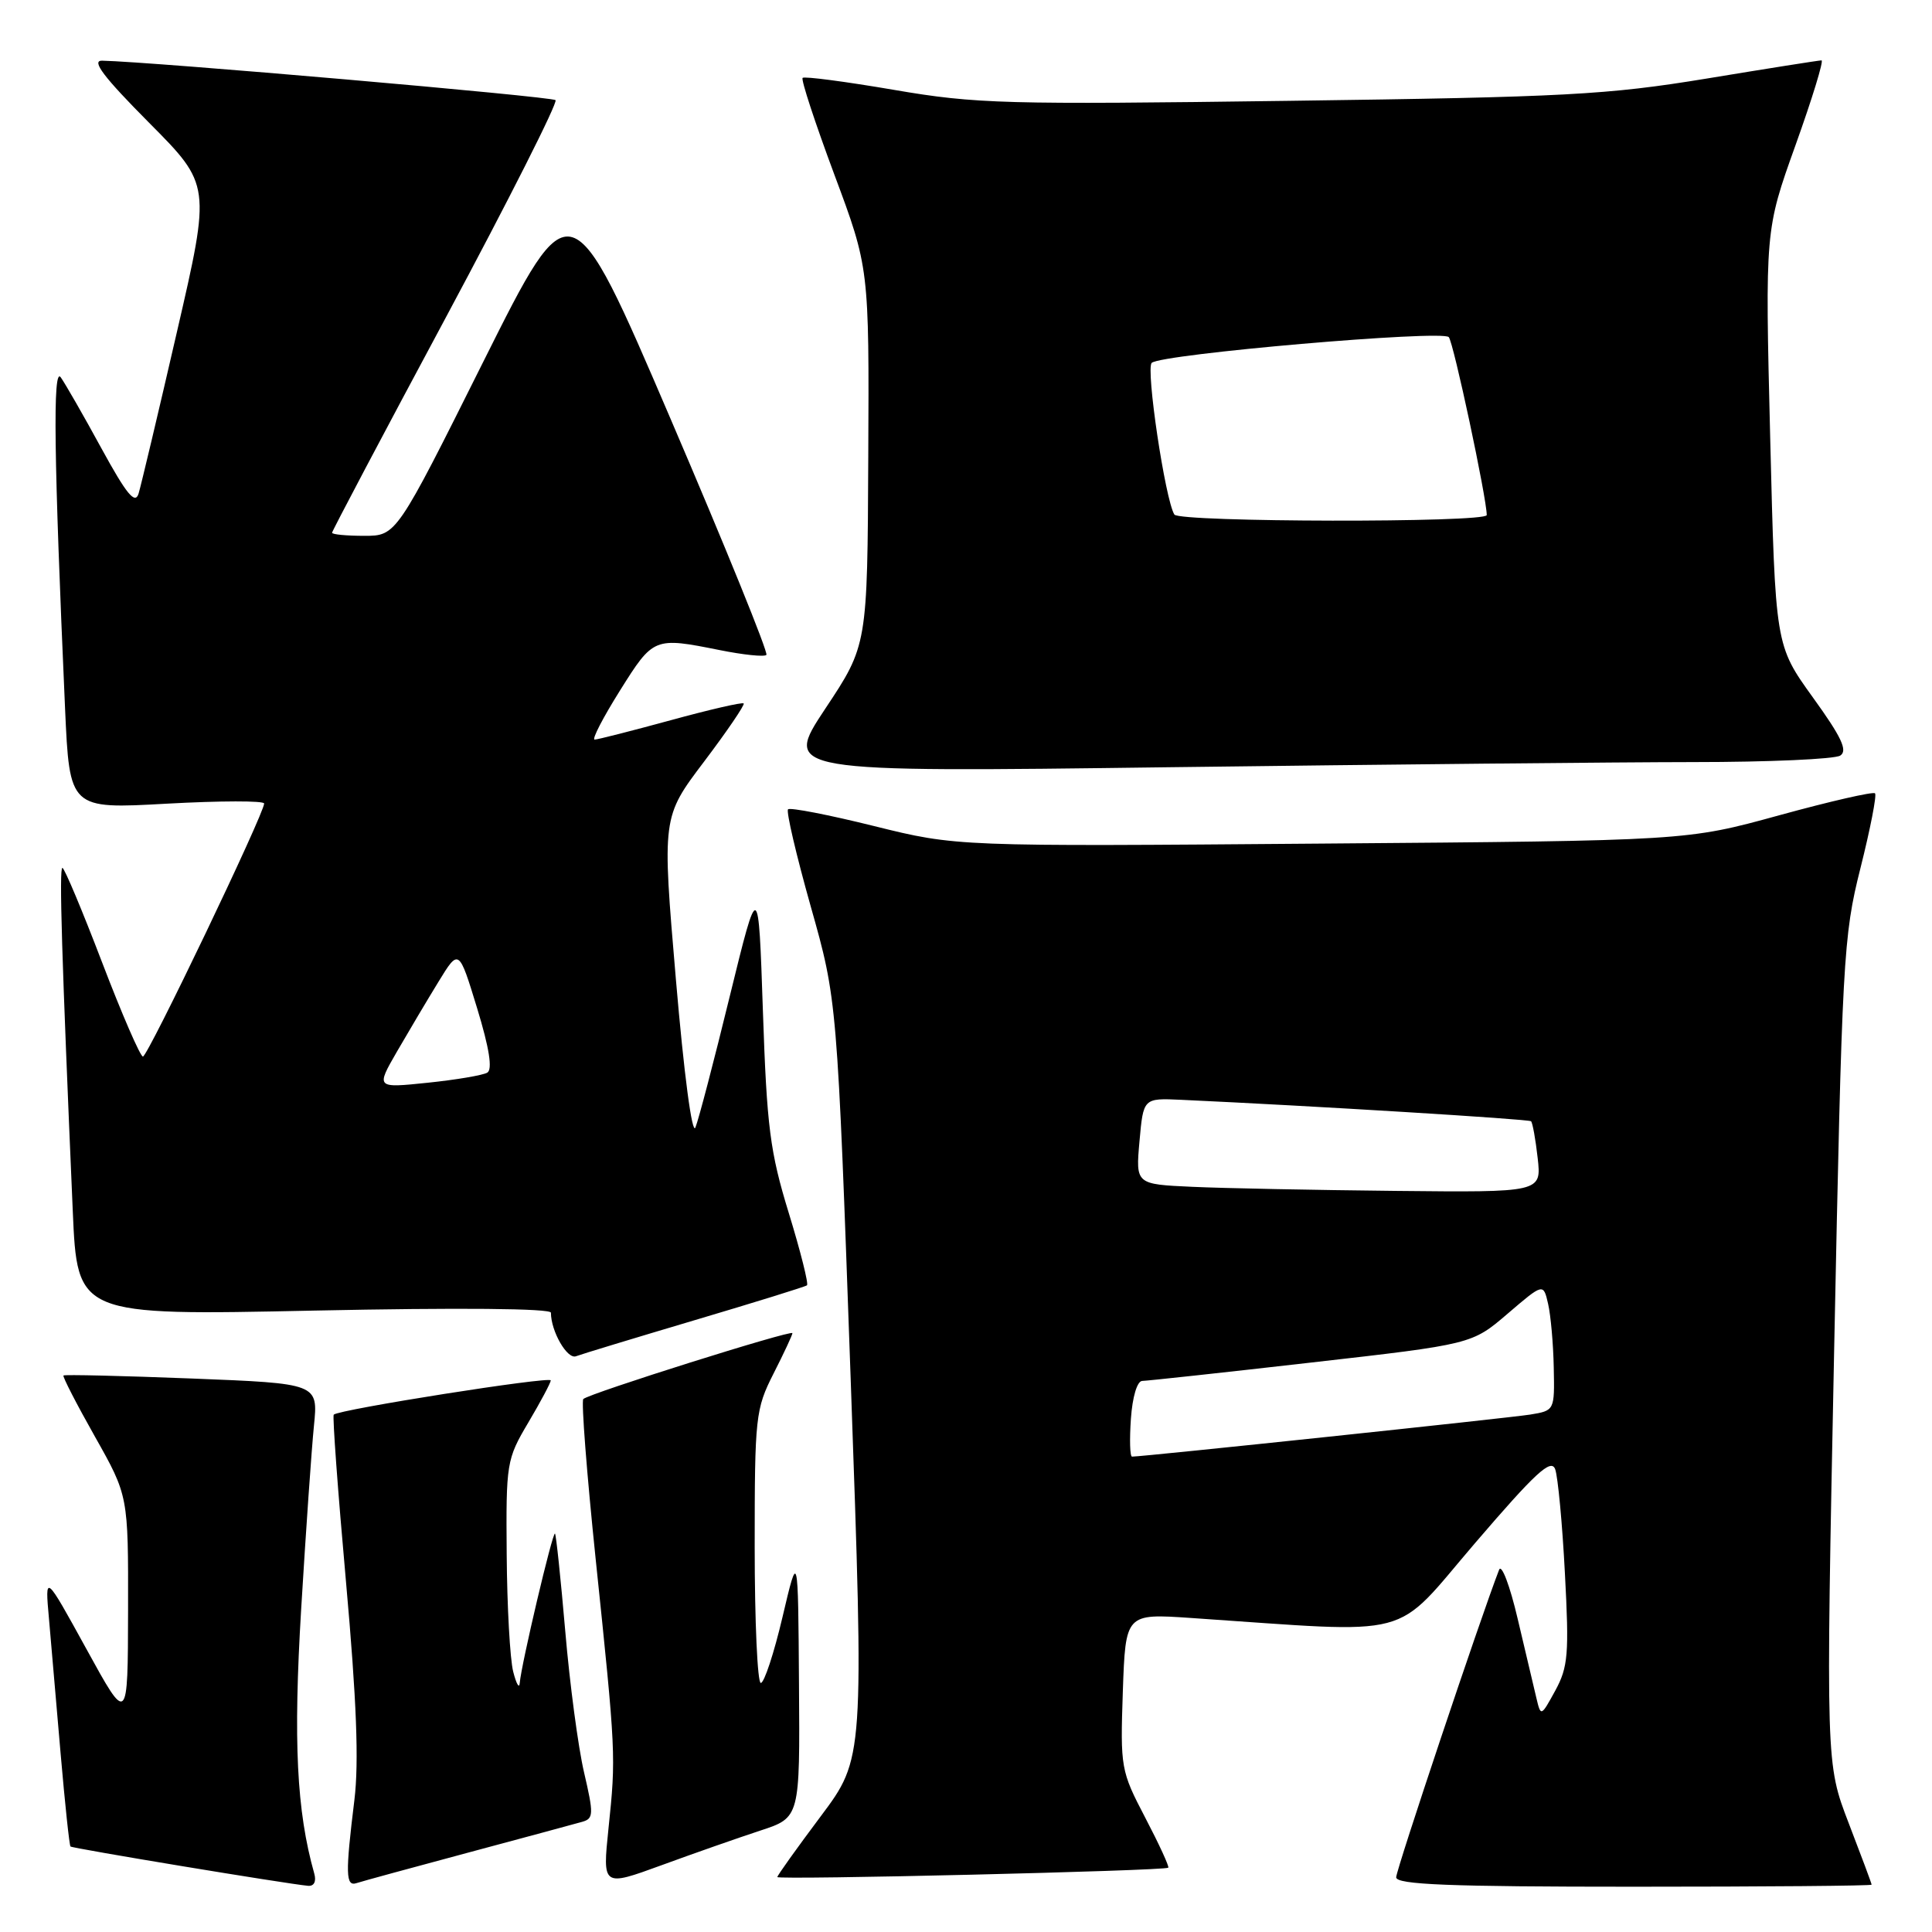 <?xml version="1.0" encoding="UTF-8" standalone="no"?>
<!DOCTYPE svg PUBLIC "-//W3C//DTD SVG 1.1//EN" "http://www.w3.org/Graphics/SVG/1.1/DTD/svg11.dtd" >
<svg xmlns="http://www.w3.org/2000/svg" xmlns:xlink="http://www.w3.org/1999/xlink" version="1.1" viewBox="0 0 256 256">
 <g >
 <path fill="currentColor"
d=" M 41.64 248.25 C 39.30 239.95 38.85 230.76 39.91 213.15 C 40.53 202.89 41.29 191.98 41.60 188.91 C 42.16 183.32 42.16 183.32 25.41 182.66 C 16.20 182.30 8.55 182.12 8.41 182.26 C 8.27 182.40 10.14 186.04 12.58 190.36 C 17.00 198.20 17.00 198.20 16.97 213.35 C 16.94 228.50 16.94 228.50 11.45 218.50 C 5.95 208.50 5.95 208.50 6.49 214.50 C 6.78 217.80 7.48 225.88 8.04 232.45 C 8.61 239.02 9.19 244.52 9.34 244.67 C 9.59 244.92 37.99 249.62 40.82 249.88 C 41.61 249.95 41.94 249.31 41.64 248.25 Z  M 62.00 245.49 C 69.42 243.50 76.24 241.66 77.15 241.40 C 78.66 240.97 78.68 240.39 77.39 234.85 C 76.61 231.51 75.49 223.09 74.90 216.14 C 74.30 209.19 73.69 203.37 73.54 203.21 C 73.23 202.90 69.05 220.63 68.87 223.00 C 68.81 223.82 68.42 223.15 68.00 221.50 C 67.58 219.85 67.19 212.88 67.14 206.00 C 67.04 193.85 67.12 193.36 70.00 188.50 C 71.63 185.75 72.97 183.23 72.98 182.91 C 73.00 182.33 44.90 186.76 44.22 187.45 C 44.04 187.63 44.77 197.62 45.85 209.64 C 47.25 225.30 47.57 233.49 46.96 238.50 C 45.75 248.36 45.80 250.00 47.25 249.52 C 47.94 249.29 54.58 247.48 62.00 245.49 Z  M 100.75 242.56 C 106.00 240.84 106.00 240.84 105.87 223.17 C 105.75 205.50 105.75 205.50 103.69 214.25 C 102.56 219.06 101.26 223.00 100.81 223.00 C 100.37 223.00 100.00 214.89 100.00 204.97 C 100.00 187.71 100.11 186.72 102.50 182.00 C 103.88 179.29 105.00 176.88 105.00 176.65 C 105.00 176.15 78.02 184.65 77.29 185.38 C 77.01 185.66 77.75 195.25 78.94 206.69 C 81.61 232.29 81.63 232.70 80.63 242.26 C 79.83 250.01 79.83 250.01 87.66 247.15 C 91.97 245.57 97.86 243.51 100.75 242.56 Z  M 248.00 249.73 C 248.00 249.58 246.63 245.91 244.96 241.57 C 241.93 233.69 241.93 233.69 243.03 179.09 C 244.09 126.87 244.24 124.09 246.52 115.03 C 247.83 109.82 248.70 105.36 248.45 105.12 C 248.20 104.87 242.49 106.18 235.75 108.03 C 223.50 111.40 223.50 111.40 175.13 111.78 C 126.75 112.17 126.75 112.17 115.83 109.46 C 109.83 107.97 104.69 106.97 104.42 107.24 C 104.15 107.51 105.51 113.31 107.43 120.12 C 110.93 132.50 110.93 132.50 112.72 182.75 C 114.50 232.99 114.50 232.99 108.75 240.67 C 105.59 244.89 103.00 248.51 103.00 248.72 C 103.00 249.12 154.30 247.90 154.80 247.48 C 154.96 247.35 153.59 244.37 151.76 240.87 C 148.51 234.65 148.44 234.25 148.78 224.15 C 149.14 213.80 149.14 213.80 157.82 214.39 C 188.01 216.43 184.37 217.39 195.45 204.47 C 203.47 195.12 205.53 193.22 206.07 194.68 C 206.43 195.68 207.02 201.90 207.36 208.50 C 207.93 219.16 207.78 220.89 206.09 224.00 C 204.19 227.47 204.17 227.48 203.58 225.00 C 203.26 223.62 202.14 218.90 201.10 214.50 C 200.07 210.10 198.96 207.18 198.64 208.00 C 196.19 214.31 185.00 247.76 185.00 248.75 C 185.00 249.72 191.97 250.00 216.50 250.00 C 233.82 250.00 248.00 249.88 248.00 249.73 Z  M 92.05 174.93 C 100.00 172.57 106.69 170.50 106.93 170.31 C 107.16 170.13 106.08 165.82 104.52 160.74 C 102.03 152.63 101.61 149.36 101.09 134.00 C 100.50 116.50 100.50 116.50 96.70 132.00 C 94.62 140.53 92.57 148.35 92.15 149.39 C 91.71 150.50 90.63 142.33 89.56 129.78 C 87.72 108.28 87.72 108.28 93.30 100.91 C 96.36 96.86 98.72 93.39 98.54 93.21 C 98.36 93.02 94.00 94.03 88.85 95.44 C 83.71 96.84 79.18 98.00 78.79 98.00 C 78.39 98.00 79.91 95.07 82.15 91.50 C 86.58 84.43 86.67 84.40 95.36 86.14 C 98.49 86.77 101.27 87.06 101.55 86.78 C 101.83 86.51 96.11 72.42 88.85 55.49 C 75.65 24.70 75.65 24.70 64.08 47.85 C 52.52 71.00 52.52 71.00 48.26 71.00 C 45.92 71.00 44.00 70.82 44.00 70.59 C 44.00 70.37 50.79 57.51 59.10 42.02 C 67.40 26.53 73.93 13.59 73.61 13.27 C 73.12 12.79 20.04 8.17 13.52 8.04 C 12.07 8.01 13.74 10.21 19.74 16.25 C 27.94 24.50 27.94 24.50 23.44 44.00 C 20.97 54.73 18.68 64.36 18.36 65.41 C 17.90 66.88 16.77 65.50 13.44 59.41 C 11.07 55.06 8.64 50.83 8.05 50.00 C 6.98 48.50 7.14 60.56 8.62 93.86 C 9.22 107.21 9.22 107.21 22.11 106.49 C 29.20 106.10 35.00 106.09 35.00 106.47 C 35.00 107.81 19.58 140.00 18.94 140.00 C 18.59 140.00 16.15 134.38 13.52 127.50 C 10.89 120.62 8.53 115.00 8.27 115.00 C 7.82 115.00 8.18 126.74 9.64 160.41 C 10.24 174.32 10.24 174.32 41.62 173.66 C 60.80 173.26 73.00 173.37 73.00 173.94 C 73.00 176.40 75.16 180.15 76.32 179.71 C 77.03 179.44 84.11 177.29 92.05 174.93 Z  M 224.41 100.98 C 234.36 100.98 243.10 100.59 243.84 100.12 C 244.86 99.47 244.02 97.68 240.20 92.39 C 235.24 85.50 235.24 85.50 234.56 58.00 C 233.88 30.50 233.88 30.50 237.91 19.25 C 240.13 13.06 241.68 8.00 241.36 8.00 C 241.03 8.00 234.19 9.08 226.14 10.41 C 212.96 12.57 207.45 12.87 170.84 13.36 C 133.22 13.87 129.31 13.77 118.47 11.91 C 112.03 10.81 106.57 10.09 106.35 10.32 C 106.12 10.55 108.01 16.30 110.55 23.12 C 115.17 35.50 115.17 35.50 115.05 60.50 C 114.94 85.50 114.94 85.50 109.35 93.91 C 103.77 102.33 103.77 102.33 155.05 101.66 C 183.25 101.30 214.47 100.99 224.41 100.98 Z  M 149.85 188.00 C 150.05 185.10 150.68 182.99 151.35 182.98 C 151.98 182.97 162.07 181.88 173.77 180.54 C 195.04 178.12 195.04 178.12 199.77 174.07 C 204.50 170.02 204.50 170.02 205.13 172.76 C 205.48 174.27 205.82 178.07 205.88 181.20 C 206.00 186.90 205.99 186.91 202.75 187.44 C 199.94 187.89 151.36 193.02 150.00 193.01 C 149.72 193.00 149.66 190.75 149.85 188.00 Z  M 157.99 157.26 C 150.48 156.92 150.48 156.92 150.99 151.21 C 151.50 145.50 151.50 145.50 156.50 145.73 C 173.90 146.53 202.56 148.29 202.87 148.57 C 203.07 148.75 203.47 150.95 203.75 153.45 C 204.26 158.00 204.26 158.00 184.88 157.80 C 174.22 157.69 162.12 157.45 157.99 157.26 Z  M 52.60 139.34 C 54.14 136.68 56.61 132.52 58.10 130.09 C 60.80 125.68 60.80 125.68 63.22 133.59 C 64.84 138.90 65.28 141.71 64.57 142.13 C 63.98 142.48 60.42 143.08 56.66 143.47 C 49.81 144.18 49.81 144.18 52.60 139.34 Z  M 155.61 68.18 C 154.39 66.21 151.80 48.81 152.61 48.08 C 153.92 46.91 191.10 43.69 191.97 44.67 C 192.60 45.37 197.00 66.02 197.00 68.25 C 197.00 69.28 156.25 69.21 155.61 68.18 Z "/>
</g>
</svg>